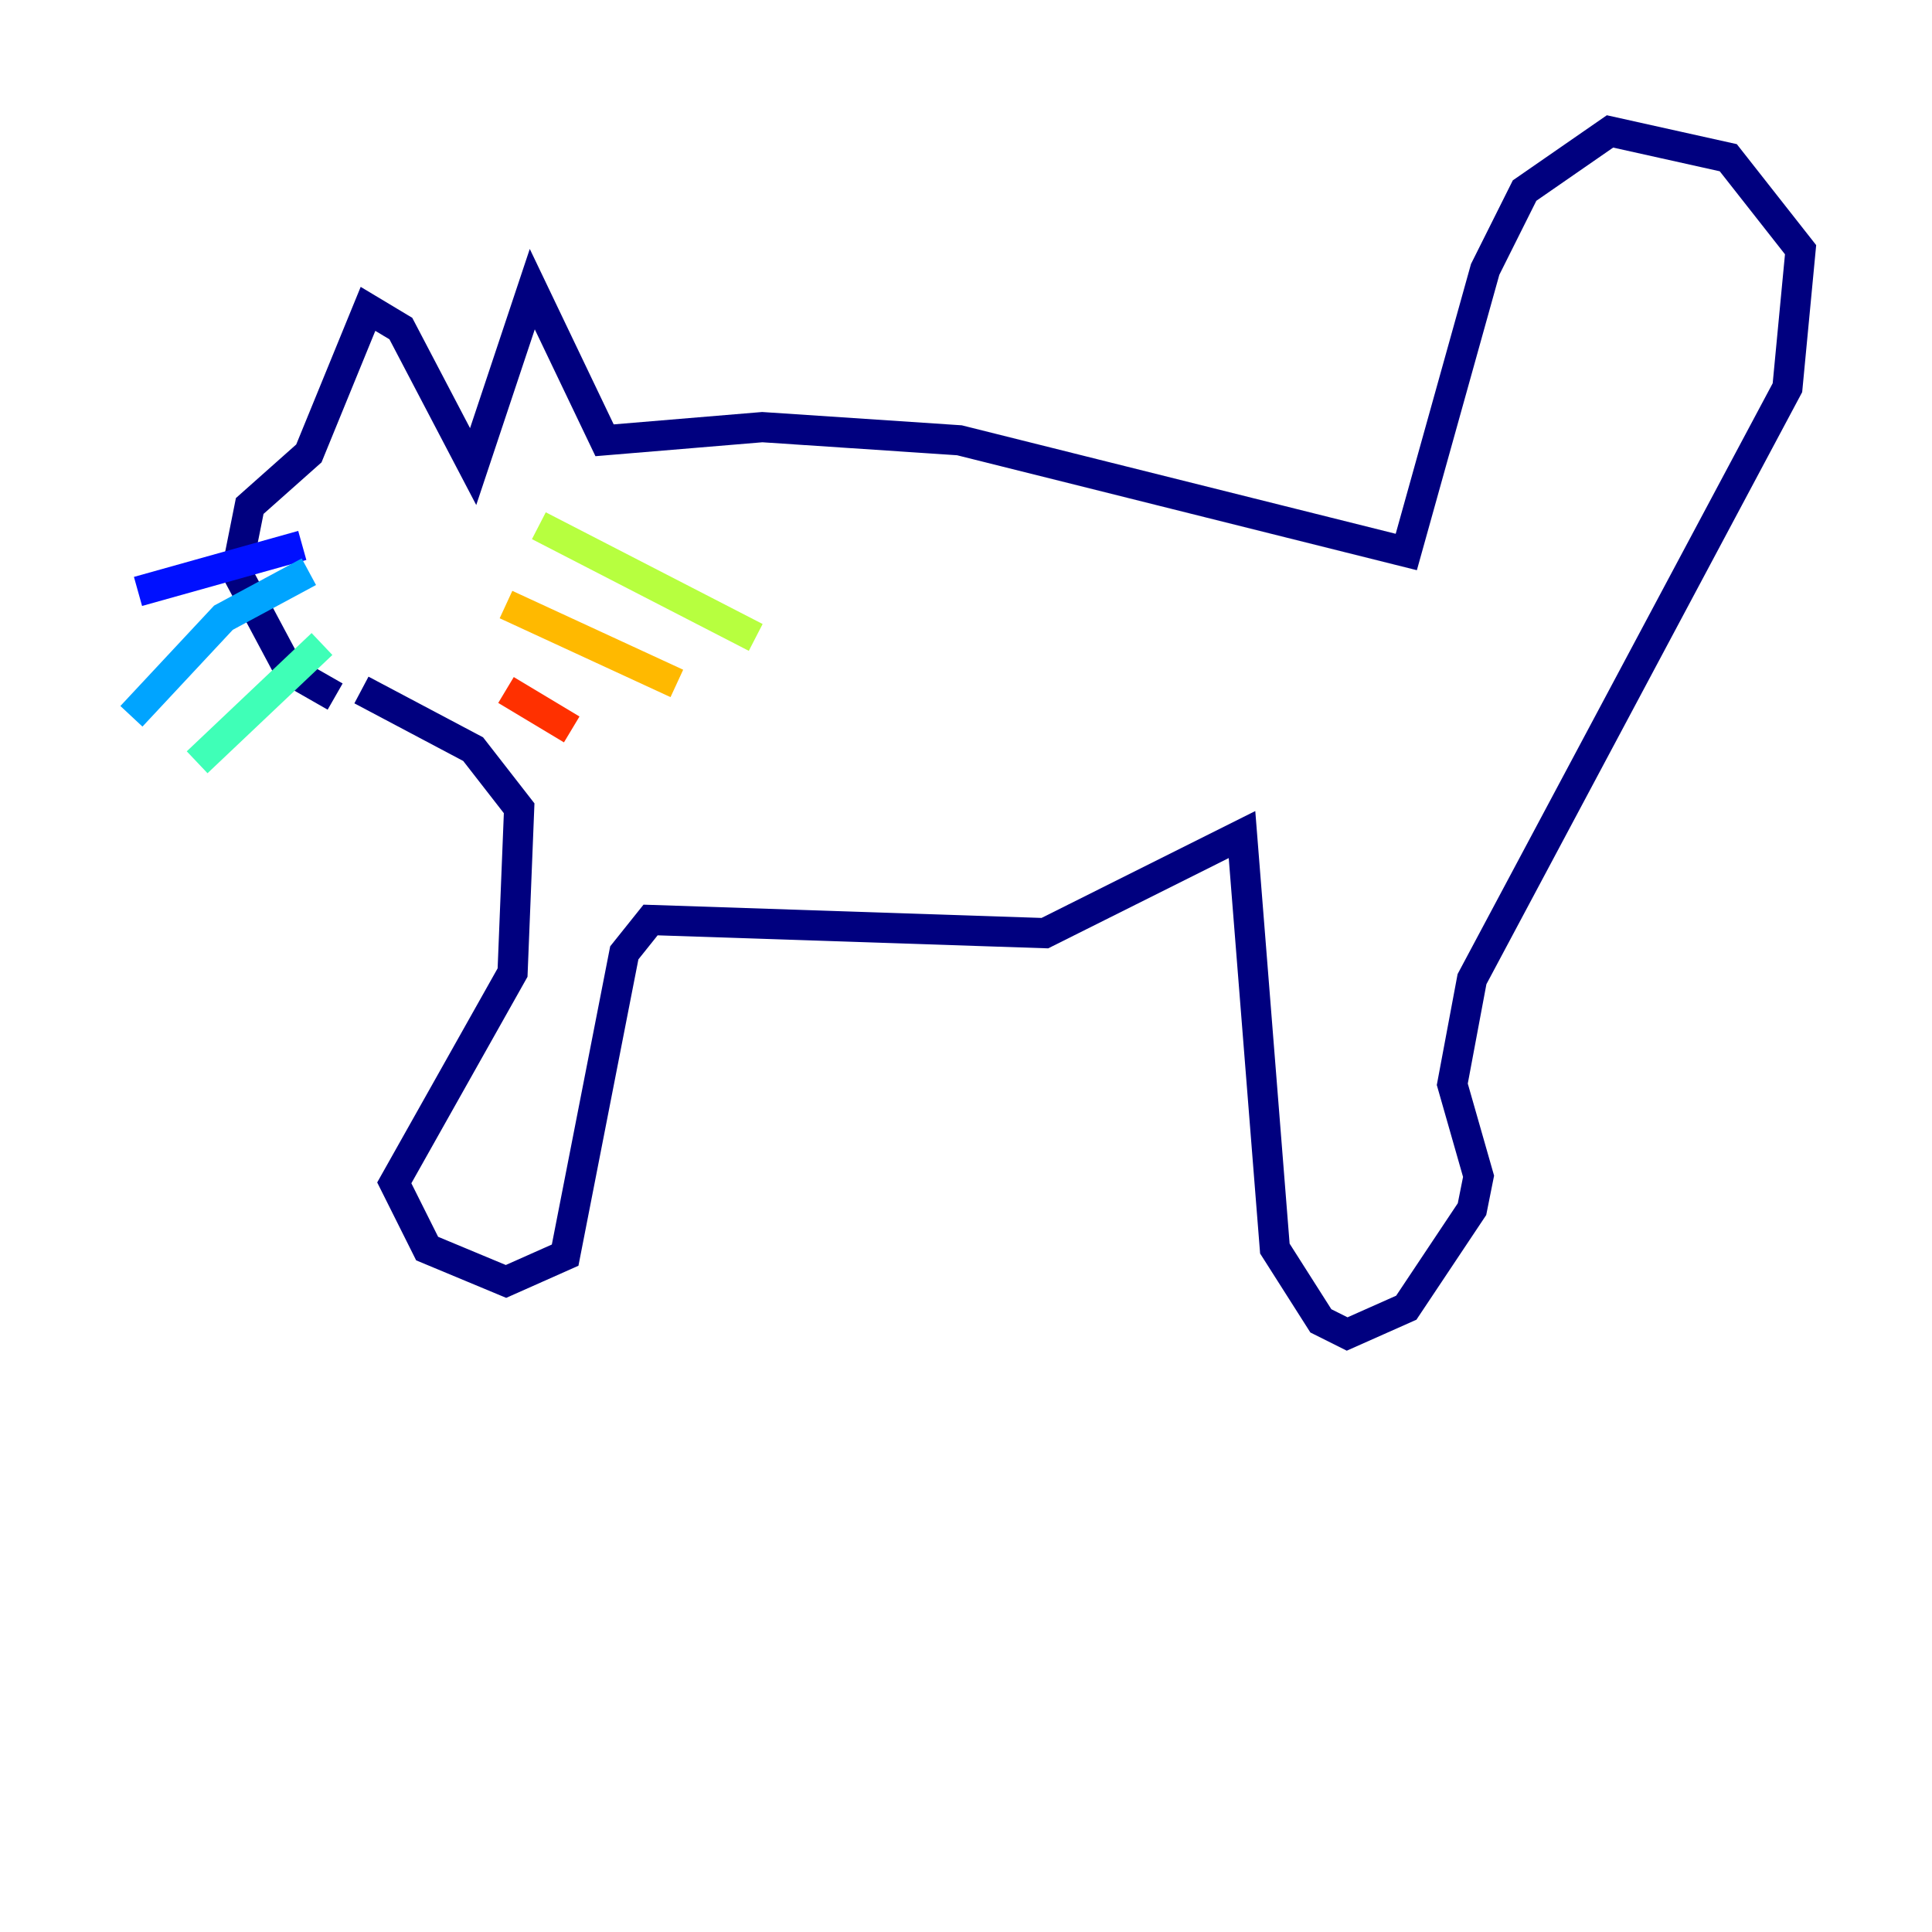 <?xml version="1.0" encoding="utf-8" ?>
<svg baseProfile="tiny" height="128" version="1.2" viewBox="0,0,128,128" width="128" xmlns="http://www.w3.org/2000/svg" xmlns:ev="http://www.w3.org/2001/xml-events" xmlns:xlink="http://www.w3.org/1999/xlink"><defs /><polyline fill="none" points="22.204,46.15 19.157,44.408 15.674,37.878 16.544,33.524 20.463,30.041 24.381,20.463 26.558,21.769 31.347,30.912 35.265,19.157 40.054,29.17 50.503,28.299 63.565,29.17 93.17,36.571 98.395,17.85 101.007,12.626 106.667,8.707 114.503,10.449 119.293,16.544 118.422,25.687 97.524,64.871 96.218,71.837 97.959,77.932 97.524,80.109 93.17,86.639 89.252,88.381 87.51,87.51 84.463,82.721 82.286,55.292 69.225,61.823 43.102,60.952 41.361,63.129 37.442,83.156 33.524,84.898 28.299,82.721 26.122,78.367 33.959,64.435 34.395,53.551 31.347,49.633 23.946,45.714" stroke="#00007f" stroke-width="2" /><polyline fill="none" points="20.027,36.136 9.143,39.184" stroke="#0010ff" stroke-width="2" /><polyline fill="none" points="20.463,37.878 14.803,40.925 8.707,47.456" stroke="#00a4ff" stroke-width="2" /><polyline fill="none" points="21.333,42.667 13.061,50.503" stroke="#3fffb7" stroke-width="2" /><polyline fill="none" points="35.701,34.83 50.068,42.231" stroke="#b7ff3f" stroke-width="2" /><polyline fill="none" points="33.524,40.054 44.843,45.279" stroke="#ffb900" stroke-width="2" /><polyline fill="none" points="33.524,45.714 37.878,48.327" stroke="#ff3000" stroke-width="2" /><polyline fill="none" points="26.993,37.007 26.993,37.007" stroke="#7f0000" stroke-width="2" /></svg>